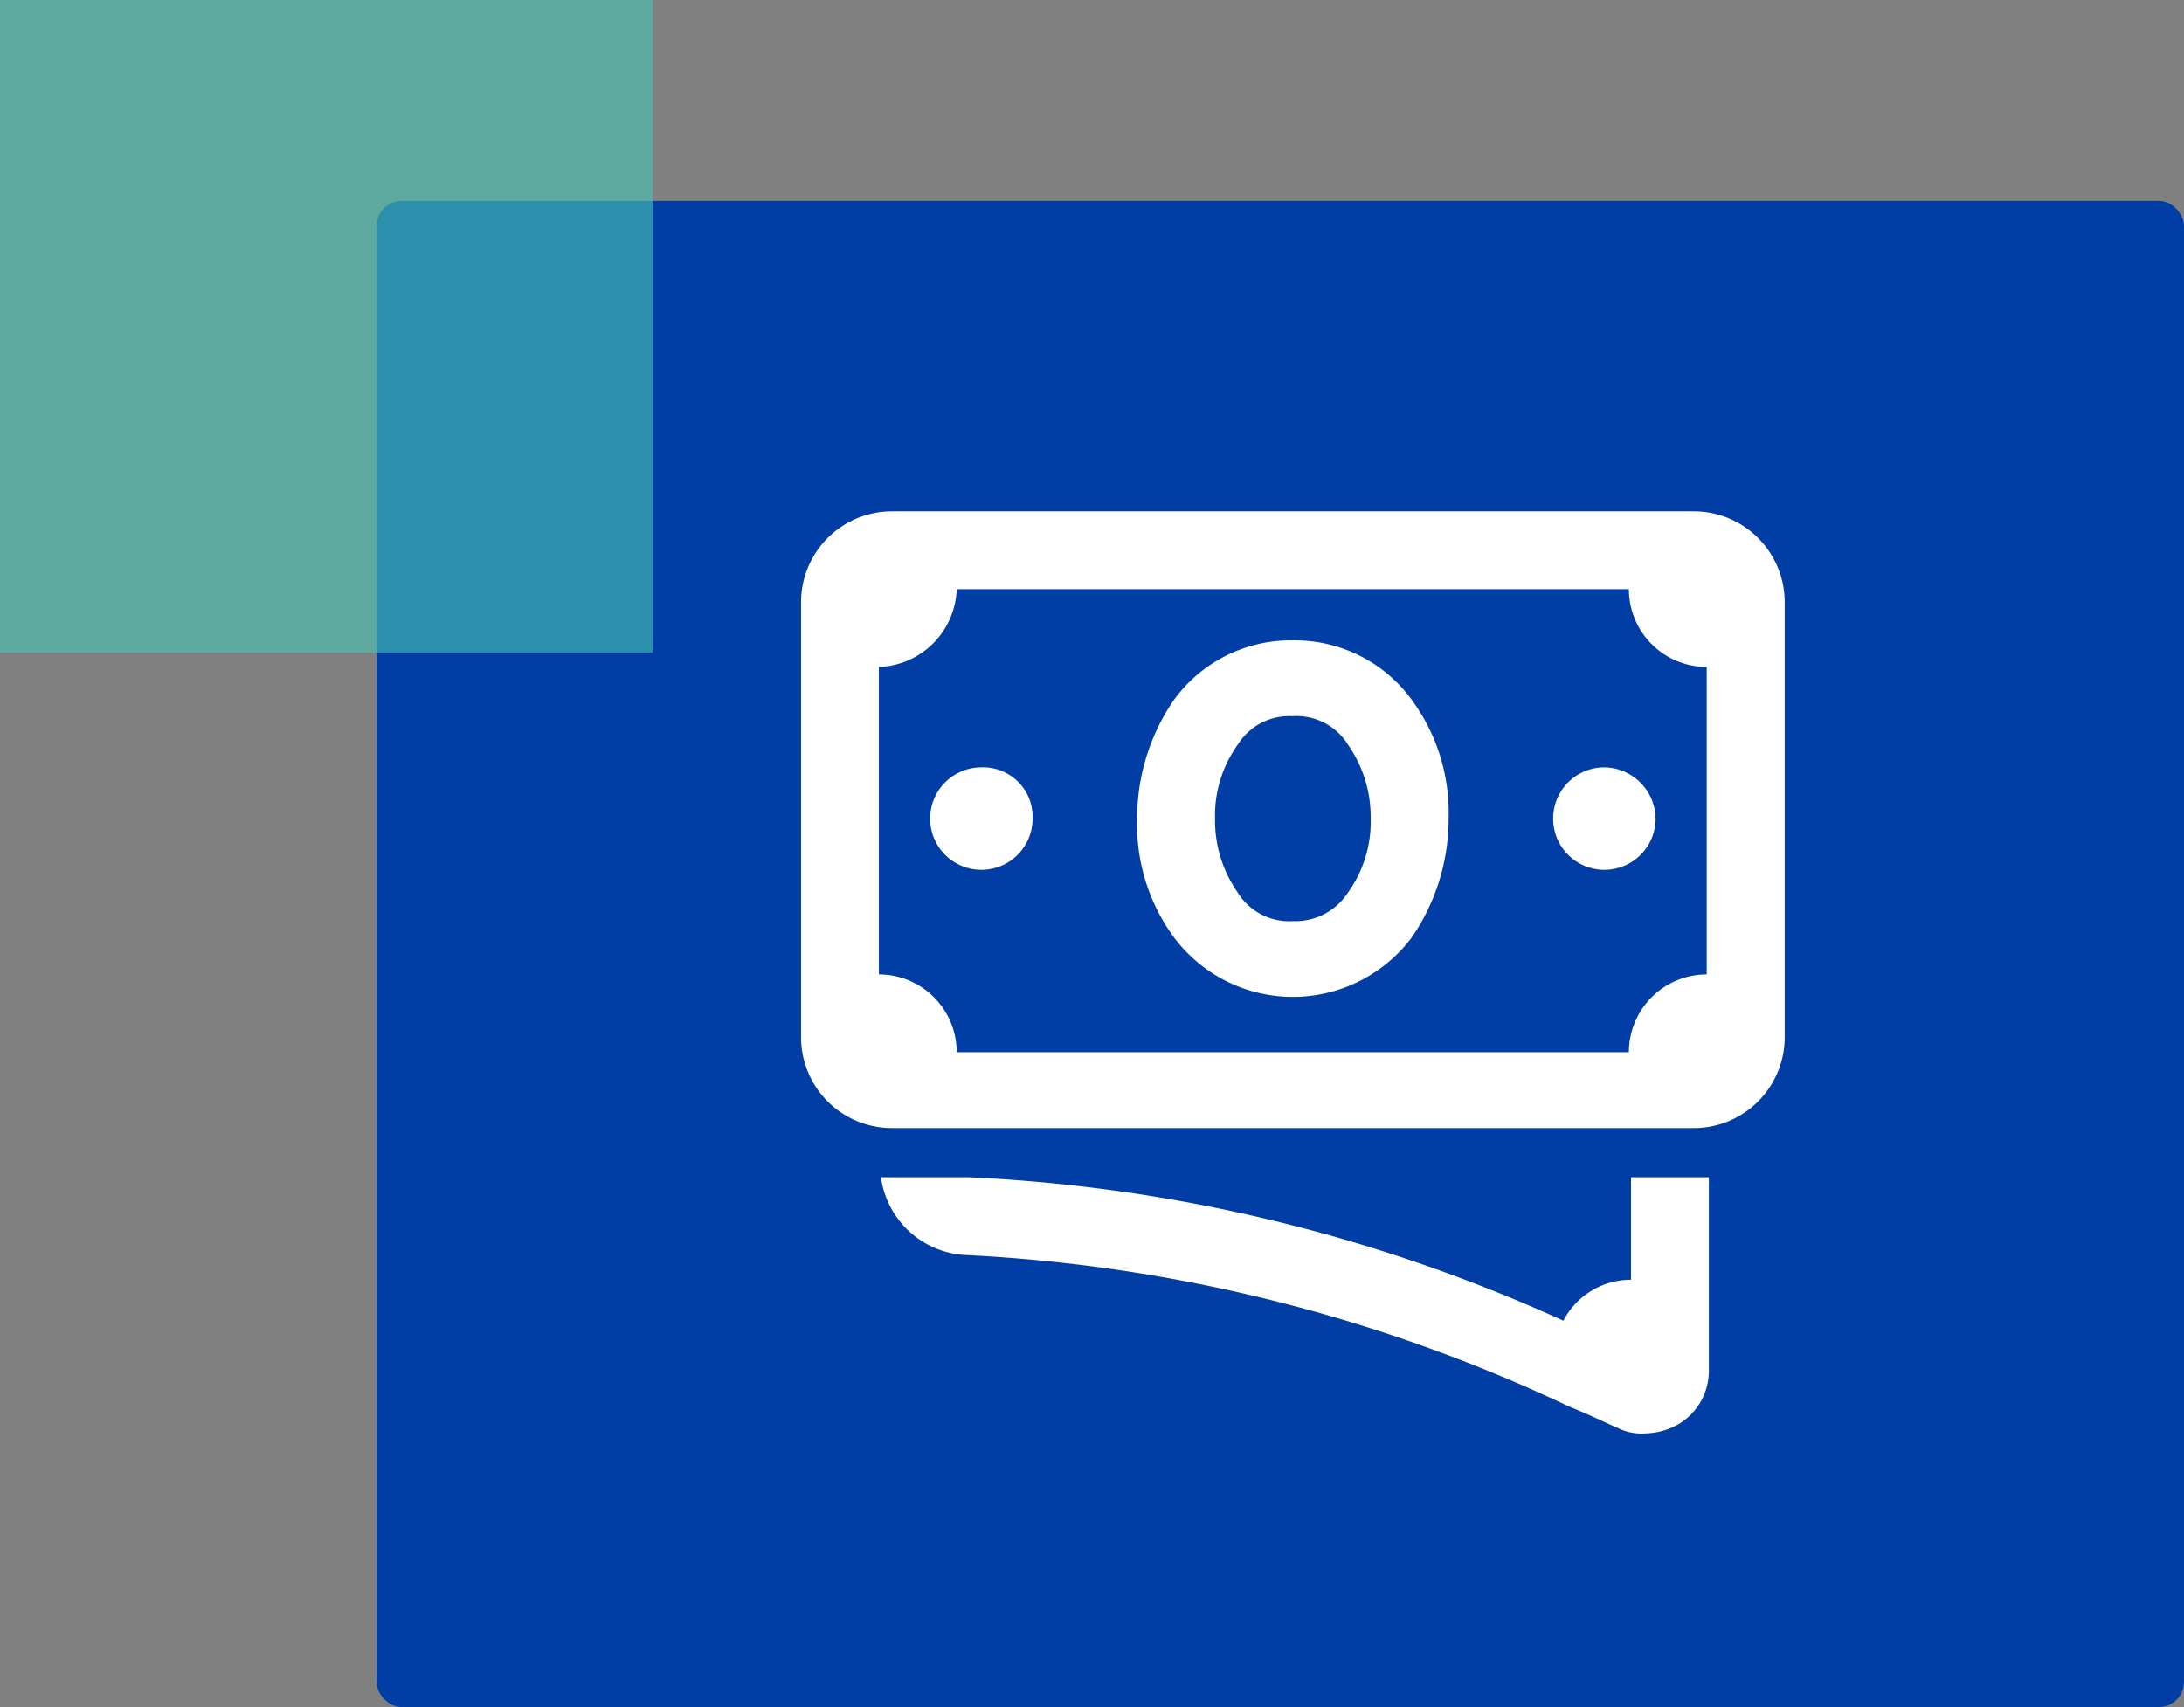 <svg xmlns="http://www.w3.org/2000/svg" width="87" height="68"><rect width="100%" height="100%" fill="#808080" stroke="none"/><g data-name="Group 485"><g data-name="Group 422" transform="translate(-709 -2839)"><rect data-name="Rectangle 230" width="72" height="60" rx="1" transform="translate(724 2847)" fill="#003da5"/><path data-name="Rectangle 231" fill="#49c5b1" opacity=".609" d="M709 2839h26v26h-26z"/></g><g data-name="Group 368"><path data-name="Path 275" d="M35.502 20.368a3.623 3.623 0 00-3.592 3.592v17.386a3.623 3.623 0 003.592 3.592h32a3.623 3.623 0 003.592-3.592V23.96a3.623 3.623 0 00-3.595-3.592zm2.612 3.1h26.773a3.1 3.1 0 003.1 3.1v12.248a3.1 3.1 0 00-3.1 3.1H38.11a3.1 3.1 0 00-3.1-3.1V26.568a3.21 3.21 0 003.1-3.1zm13.387 2.041a5.755 5.755 0 00-4.734 2.367 8.314 8.314 0 00-1.469 4.734 7.586 7.586 0 001.469 4.734 5.918 5.918 0 009.469 0 8.313 8.313 0 001.469-4.734 7.586 7.586 0 00-1.469-4.734A5.754 5.754 0 0051.5 25.51zm0 3.02a2.411 2.411 0 012.2 1.143 5.017 5.017 0 01.9 2.939 4.839 4.839 0 01-.9 2.939 2.5 2.5 0 01-2.2 1.143 2.411 2.411 0 01-2.2-1.143 5.018 5.018 0 01-.9-2.939 4.839 4.839 0 01.9-2.939 2.411 2.411 0 012.199-1.141zm-12.408 2.039a2.041 2.041 0 102.041 2.041 1.972 1.972 0 00-2.041-2.041zm24.817 0a2.041 2.041 0 102.041 2.041 2.073 2.073 0 00-2.041-2.041zM35.093 46.897a3.587 3.587 0 003.428 3.1 63.454 63.454 0 0124 6.04c.816.327 1.469.653 2.041.9a2.07 2.07 0 00.979.163 2.752 2.752 0 001.388-.408 2.462 2.462 0 001.143-2.122v-7.673h-3.1v4.081a3.032 3.032 0 00-2.694 1.633 64.221 64.221 0 00-23.672-5.714z" fill="#fff"/></g></g></svg>